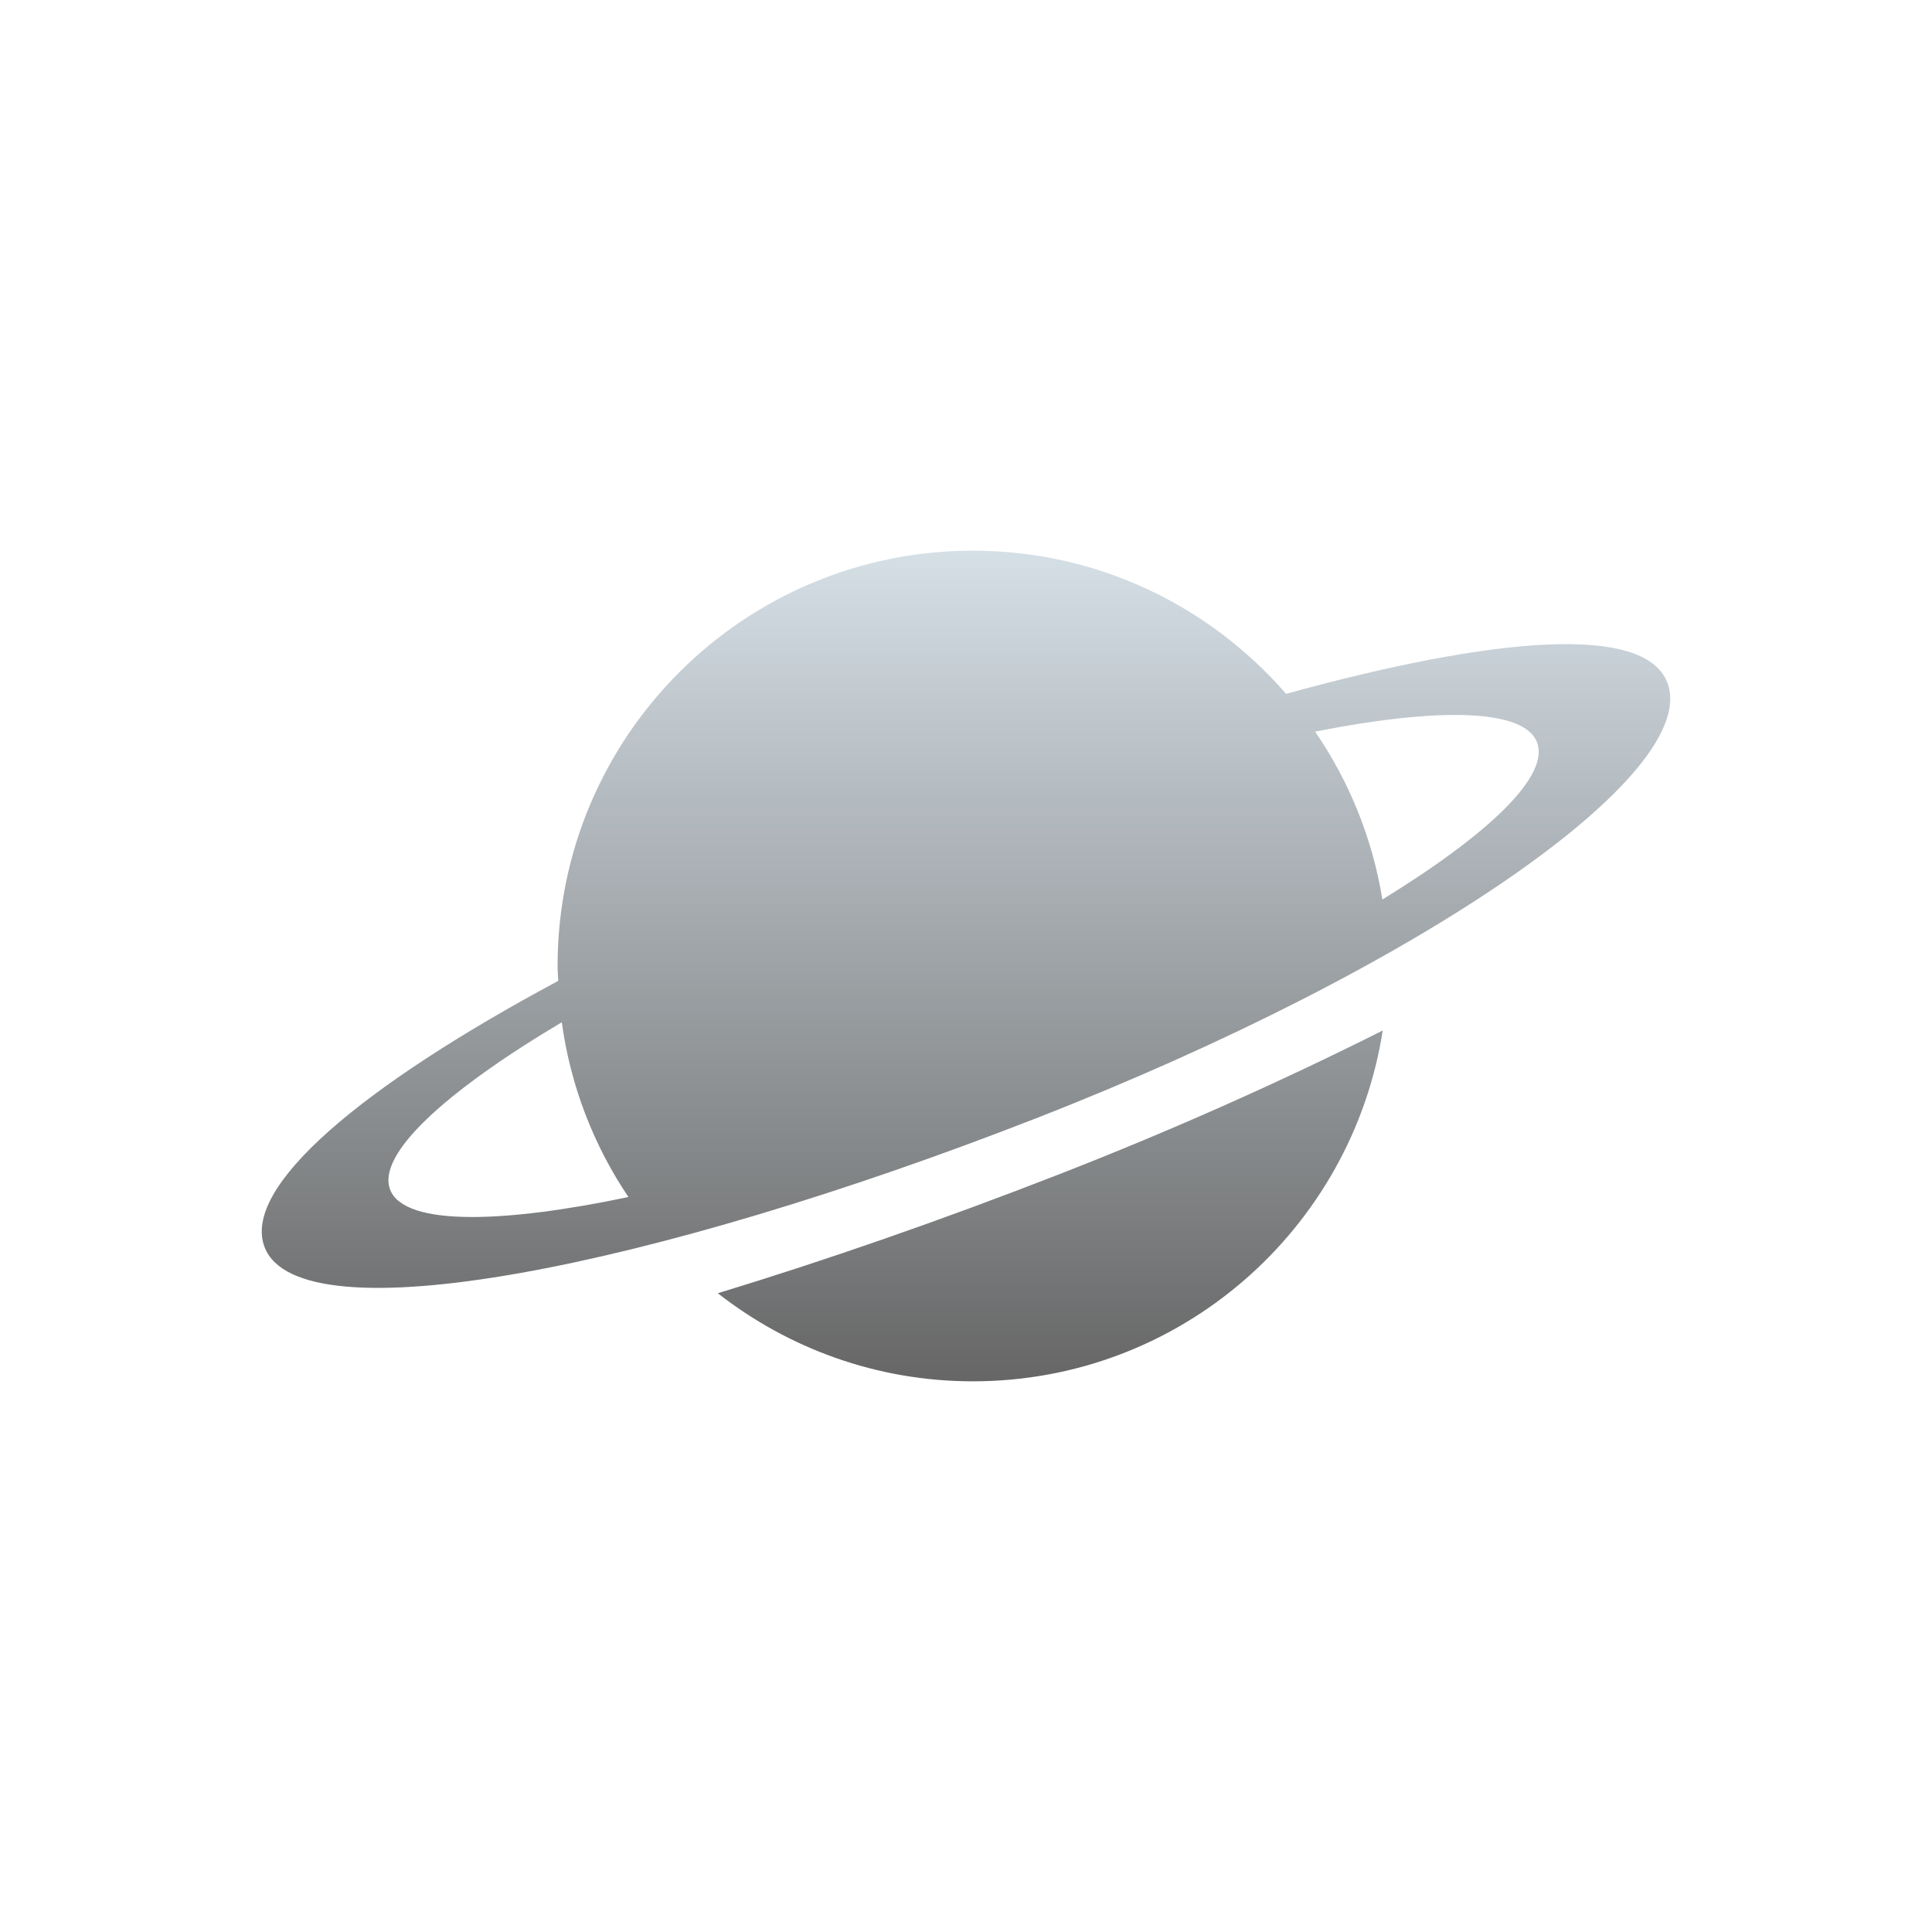 <?xml version="1.0" encoding="UTF-8" standalone="no"?>
<!-- Created with Inkscape (http://www.inkscape.org/) -->

<svg
   xmlns:dc="http://purl.org/dc/elements/1.1/"
   xmlns:cc="http://creativecommons.org/ns#"
   xmlns:rdf="http://www.w3.org/1999/02/22-rdf-syntax-ns#"
   xmlns:svg="http://www.w3.org/2000/svg"
   xmlns="http://www.w3.org/2000/svg"
   xmlns:sodipodi="http://sodipodi.sourceforge.net/DTD/sodipodi-0.dtd"
   xmlns:inkscape="http://www.inkscape.org/namespaces/inkscape"
   id="svg2"
   version="1.1"
   inkscape:version="0.48.4 r9939"
   width="160"
   height="160"
   xml:space="preserve"
   sodipodi:docname="planets.pdf"><defs
     id="defs6"><linearGradient
       x1="0"
       y1="0"
       x2="1"
       y2="0"
       gradientUnits="userSpaceOnUse"
       gradientTransform="matrix(0,55.032,55.032,0,64,36.484)"
       spreadMethod="pad"
       id="linearGradient24"><stop
         style="stop-opacity:1;stop-color:#666666"
         offset="0"
         id="stop26" /><stop
         style="stop-opacity:1;stop-color:#d5dfe6"
         offset="1"
         id="stop28" /></linearGradient></defs><sodipodi:namedview
     pagecolor="#ffffff"
     bordercolor="#666666"
     borderopacity="1"
     objecttolerance="10"
     gridtolerance="10"
     guidetolerance="10"
     inkscape:pageopacity="0"
     inkscape:pageshadow="2"
     inkscape:window-width="640"
     inkscape:window-height="480"
     id="namedview4"
     showgrid="false"
     inkscape:zoom="1.475"
     inkscape:cx="80"
     inkscape:cy="80"
     inkscape:window-x="0"
     inkscape:window-y="0"
     inkscape:window-maximized="0"
     inkscape:current-layer="g10" /><g
     id="g10"
     inkscape:groupmode="layer"
     inkscape:label="planets"
     transform="matrix(1.25,0,0,-1.25,0,160)"><g
       id="g12"><g
         id="g14"><g
           id="g20"><g
             id="g22"><path
               d="m 36.942,64.001 c 0,-0.334 0.032,-0.657 0.042,-0.987 l 0,0 C 23.998,56.056 15.979,49.352 17.534,45.364 l 0,0 c 2.351,-6.022 25.622,-1.398 51.083,8.536 l 0,0 c 25.457,9.935 44.192,22.869 41.842,28.891 l 0,0 c -1.52,3.895 -11.502,3.029 -25.252,-0.76 l 0,0 c -5.041,5.802 -12.456,9.485 -20.748,9.485 l 0,0 c -15.198,0 -27.517,-12.32 -27.517,-27.515 M 87.13,79.529 c 8.224,1.621 13.837,1.512 14.701,-0.705 l 0,0 c 0.858,-2.21 -3.155,-6.064 -10.245,-10.419 l 0,0 c -0.662,4.081 -2.213,7.853 -4.456,11.124 M 25.849,49.178 c -0.906,2.32 3.585,6.463 11.37,11.095 l 0,0 c 0.583,-4.245 2.127,-8.18 4.416,-11.579 l 0,0 C 37.494,47.826 33.959,47.37 31.281,47.37 l 0,0 c -3.022,0 -4.954,0.581 -5.432,1.808 m 44.399,1.053 C 62.335,47.143 54.692,44.494 47.556,42.319 l 0,0 c 4.664,-3.644 10.52,-5.835 16.903,-5.835 l 0,0 c 13.739,0 25.093,10.079 27.151,23.244 l 0,0 C 84.873,56.34 77.599,53.098 70.248,50.231"
               style="fill:url(#linearGradient24);stroke:none"
               id="path30" /></g></g></g></g></g></svg>